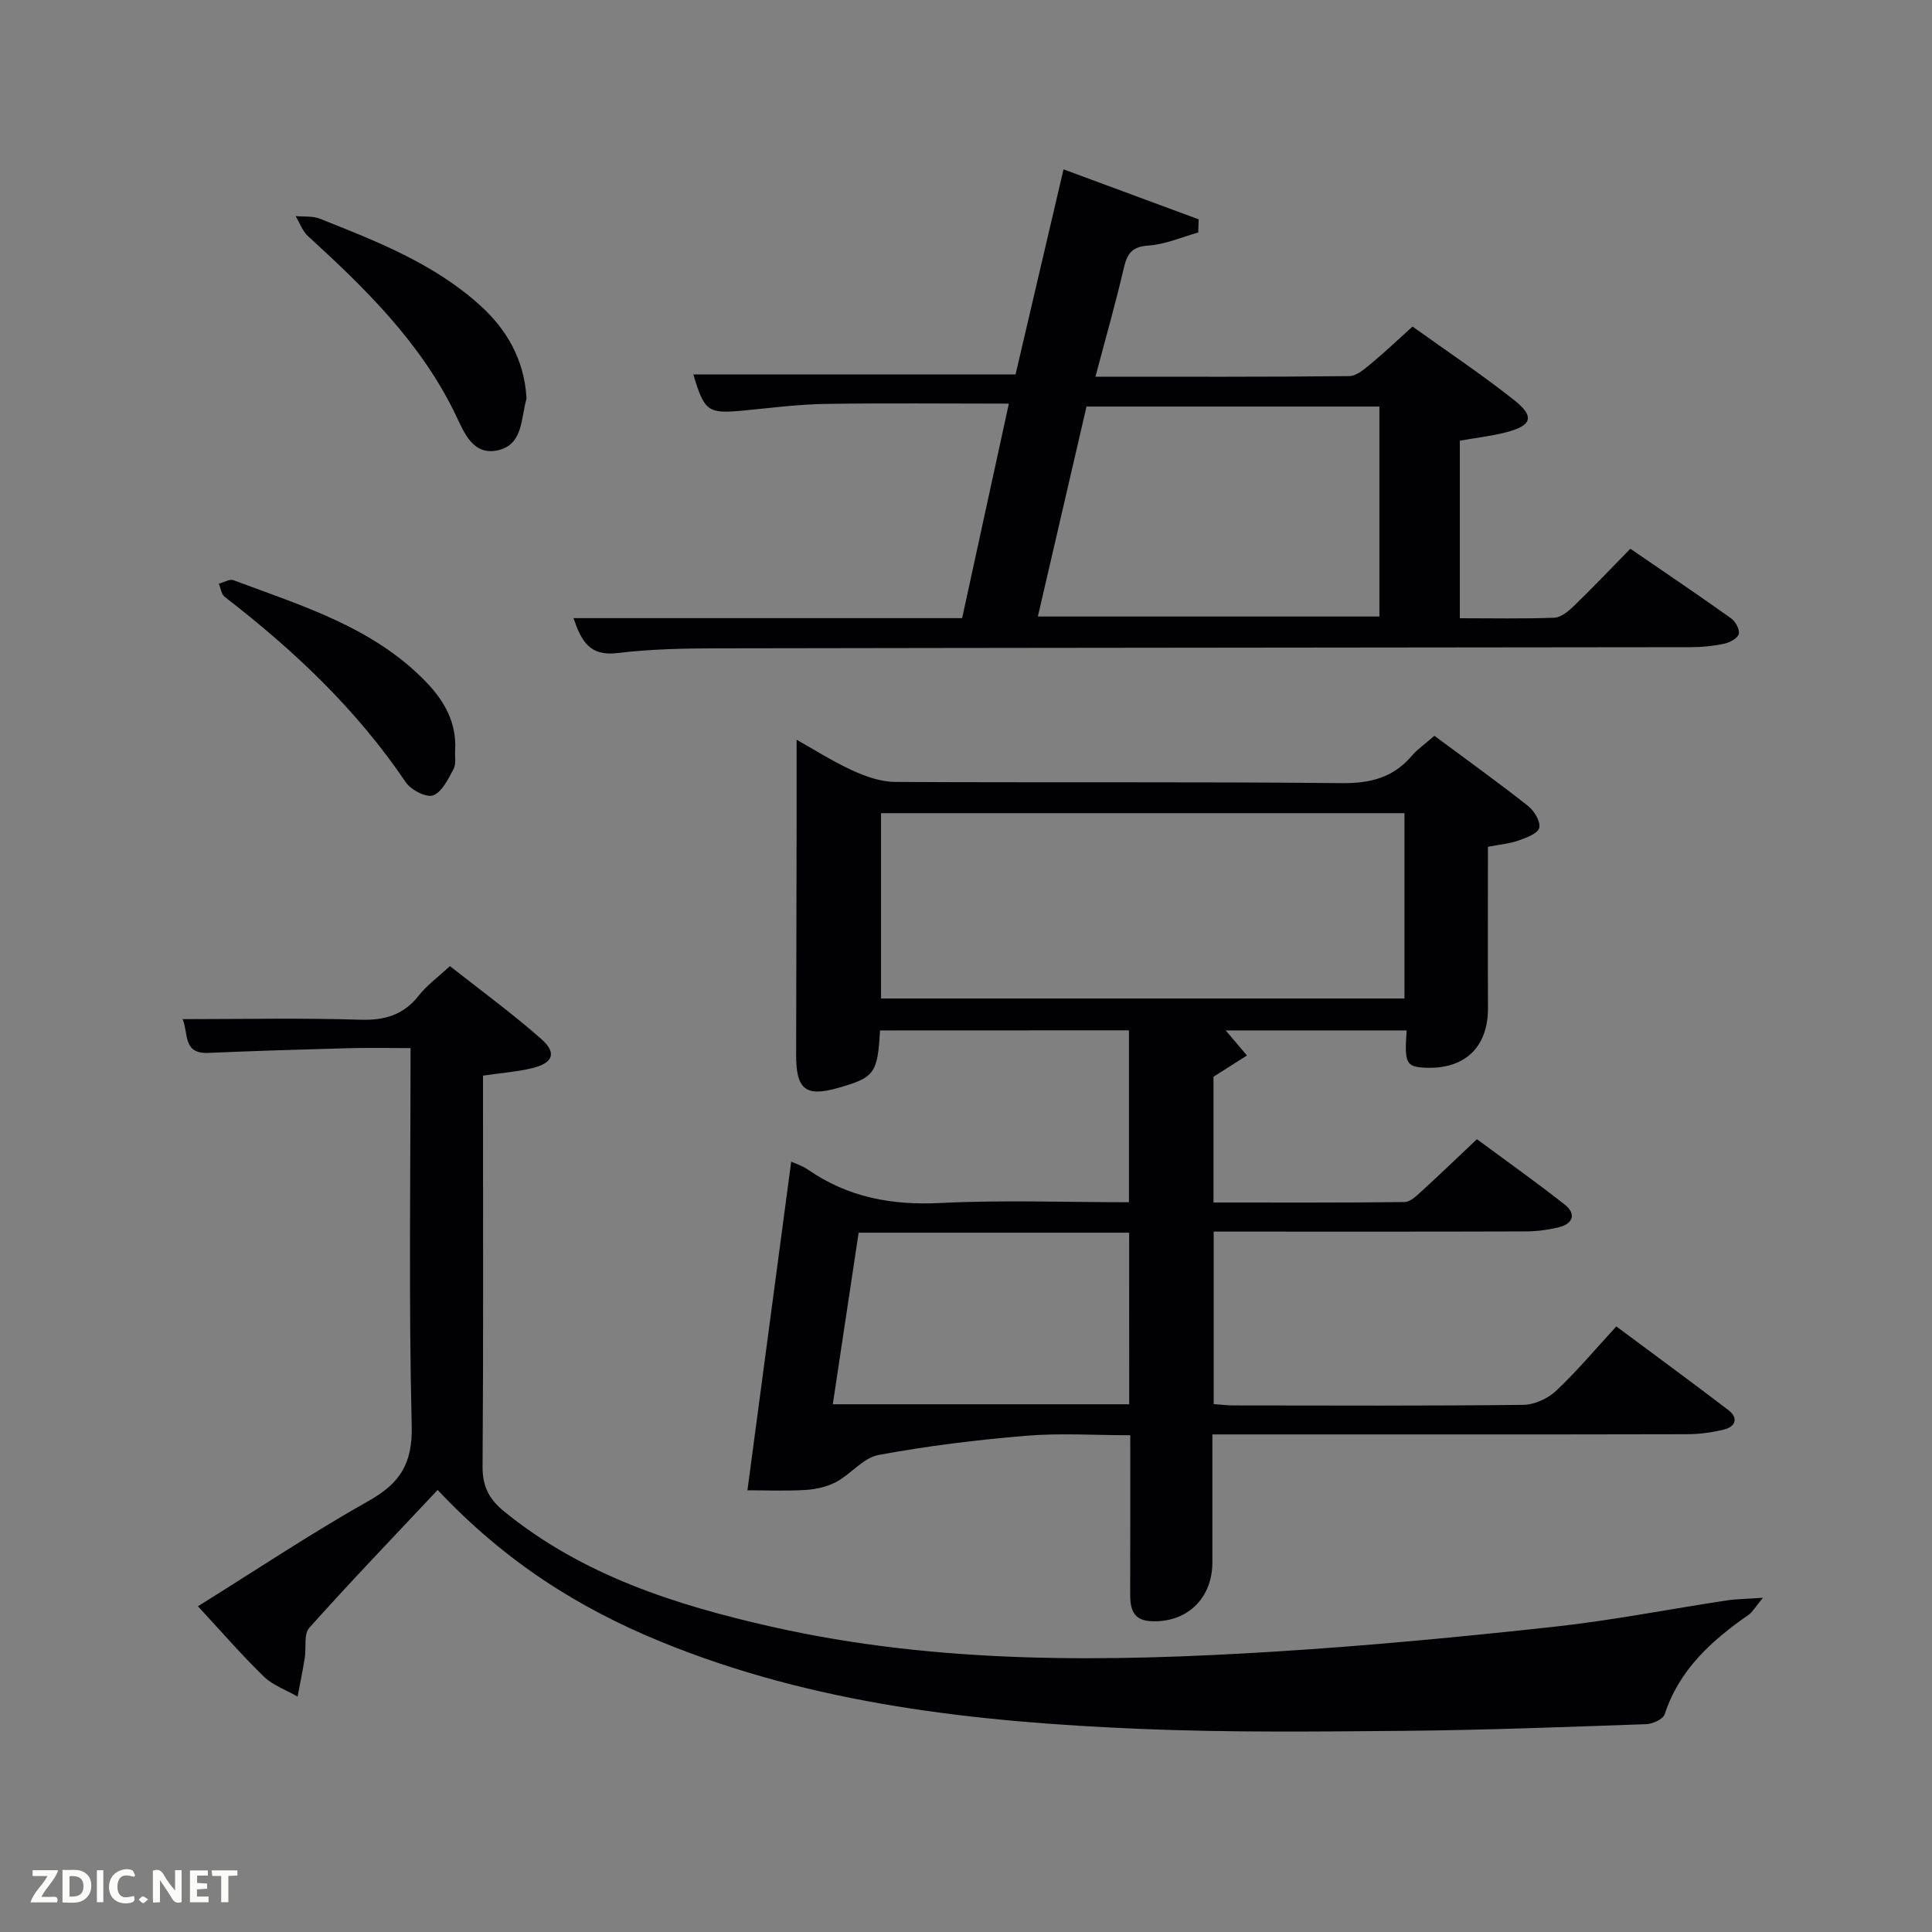 <svg enable-background="new 0 0 400 400" viewBox="0 0 400 400" xmlns="http://www.w3.org/2000/svg"><rect x="0" y="0" width="400" height="400" fill="#808080" stroke="none"/><path d="m182.2 213.34c-.51 8.92-1.13 9.75-8.67 11.9-6.73 1.92-8.72.34-8.7-6.87.04-15.66.07-31.32.1-46.98.01-5.96 0-11.92 0-18.23 3.57 1.99 7.42 4.46 11.55 6.35 2.76 1.26 5.89 2.37 8.87 2.38 30.82.17 61.65-.06 92.47.25 5.95.06 10.64-1.15 14.49-5.67 1.17-1.37 2.71-2.42 4.67-4.13 6.48 4.81 13.05 9.53 19.4 14.53 1.27 1 2.62 3.27 2.3 4.53-.31 1.19-2.69 2.06-4.32 2.63-1.86.65-3.89.82-6.3 1.29 0 11.06-.04 22.2.01 33.33.04 8.18-4.81 12.82-13.13 12.4-3.8-.19-4.19-.96-3.71-7.71-12.58 0-25.14 0-37.46 0 1.34 1.58 2.87 3.39 4.4 5.19-2.16 1.37-4.31 2.74-6.93 4.4v26.04c13.34 0 26.45.06 39.56-.1 1.21-.02 2.53-1.33 3.57-2.28 3.68-3.36 7.27-6.82 11.41-10.73 5.8 4.29 12.12 8.77 18.2 13.55 2.33 1.83 1.78 3.92-1.17 4.66-2.23.56-4.59.87-6.89.88-19.66.07-39.32.04-58.98.04-1.8 0-3.59 0-5.66 0v35.71c1.29.09 2.71.28 4.13.28 19.99.02 39.99.11 59.98-.12 2.3-.03 5.09-1.3 6.79-2.91 4.35-4.1 8.21-8.71 12.46-13.33 8.39 6.24 15.87 11.72 23.22 17.34 2.05 1.57 1.53 3.38-.85 3.99-2.54.64-5.23.99-7.86.99-30.66.07-61.31.04-91.97.04-1.82 0-3.63 0-6.17 0v26.5c0 7.52-5.38 12.62-12.88 12.16-3.55-.22-4.15-2.61-4.14-5.58.04-10.81.02-21.61.02-32.91-7.39 0-14.53-.48-21.57.11-10.23.85-20.47 2.11-30.56 3.98-3.14.58-5.69 3.94-8.75 5.58-1.89 1.01-4.21 1.52-6.37 1.66-4.17.25-8.36.07-12.01.07 3.09-23.21 6.06-45.52 9.06-68.04.71.33 2.24.8 3.5 1.67 8.27 5.71 17.3 7.39 27.32 6.89 12.92-.65 25.9-.16 39.11-.16 0-12.07 0-23.66 0-35.59-17.08.02-34.13.02-51.54.02zm108.58-44.98c-36.46 0-72.5 0-108.37 0v38.37h108.37c0-12.86 0-25.46 0-38.37zm-57 86.86c-18.82 0-37.24 0-56.01 0-1.79 11.88-3.56 23.59-5.35 35.52h61.37c-.01-11.86-.01-23.45-.01-35.52z" fill="#010104"/><path d="m90.61 308.48c-9.16 9.75-18.04 18.99-26.58 28.55-1.18 1.32-.59 4.16-.94 6.28-.43 2.66-.98 5.3-1.48 7.95-2.35-1.36-5.1-2.32-6.99-4.15-4.63-4.5-8.88-9.41-13.64-14.55 11.97-7.45 23.41-15.09 35.37-21.83 6.5-3.66 9.08-7.74 8.89-15.54-.63-25.8-.24-51.62-.24-78.19-4.46 0-8.71-.1-12.96.02-9.64.26-19.28.56-28.92.97-5.3.23-4.06-3.97-5.31-6.99 12.57 0 24.71-.26 36.83.12 5.1.16 8.96-1.02 12.12-5.07 1.62-2.07 3.84-3.66 6.39-6.03 6.32 4.99 12.88 9.76 18.92 15.1 3.28 2.9 2.45 4.98-1.93 6.04-3.04.73-6.21.96-10.14 1.54v4.97c0 25.33.09 50.65-.09 75.98-.03 4.12 1.37 6.76 4.48 9.29 16.21 13.21 35.48 19.36 55.34 23.85 34.42 7.78 69.36 7.33 104.29 5.15 19.23-1.2 38.43-3.03 57.58-5.12 12.02-1.31 23.93-3.65 35.89-5.47 1.99-.3 4.03-.31 7.5-.55-1.64 1.99-2.15 2.96-2.95 3.52-7.64 5.31-14.35 11.32-17.38 20.59-.33 1.02-2.48 2.02-3.82 2.06-16.63.58-33.27 1.23-49.91 1.38-18.28.16-36.59.36-54.85-.4-33.95-1.42-67.58-5.05-99.44-18.13-16.8-6.91-31.94-16.37-46.03-31.34z" fill="#010104"/><path d="m226.8 77.99c17.93 0 35.23.07 52.54-.12 1.53-.02 3.19-1.49 4.54-2.6 2.81-2.32 5.45-4.85 8.57-7.66 7.1 5.09 14.27 9.87 21.01 15.2 4.36 3.44 3.73 5.32-1.71 6.71-3.04.78-6.19 1.13-9.51 1.72v36.76c6.68 0 13.13.14 19.57-.11 1.39-.06 2.92-1.34 4.04-2.42 3.93-3.81 7.7-7.78 11.7-11.86 7.2 4.94 14.08 9.58 20.84 14.4.91.65 1.83 2.31 1.61 3.23-.21.88-1.82 1.77-2.96 2.02-2.25.49-4.59.73-6.9.73-67.14.09-134.28.12-201.42.24-6.97.01-14 .14-20.9.98-5.76.7-7.46-2.49-9.08-7.23h80.46c3.17-14.56 6.3-28.94 9.67-44.41-12.97 0-25.54-.14-38.1.06-5.63.09-11.25.84-16.87 1.37-7.37.69-8.03.23-10.36-7.48h66.72c3.19-13.64 6.46-27.63 9.93-42.46 9.67 3.58 18.83 6.96 27.98 10.35-.03.91-.06 1.82-.09 2.73-3.43.95-6.83 2.47-10.32 2.7-3.45.23-4.41 1.71-5.1 4.7-1.68 7.24-3.73 14.4-5.86 22.45zm-11.92 49.65h70.71c0-14.74 0-29.12 0-43.47-20.38 0-40.35 0-60.64 0-3.34 14.44-6.66 28.78-10.07 43.47z" fill="#010104"/><path d="m108.99 82.15c-.01.17.03.34-.01.5-1.14 4.01-.69 9.4-5.87 10.57-5.23 1.18-7.04-3.73-8.75-7.29-7.16-14.91-18.65-26.13-30.59-37.04-1.15-1.05-1.72-2.75-2.56-4.15 1.67.16 3.48-.06 4.98.53 11.73 4.66 23.53 9.24 33.12 17.87 5.64 5.07 9.16 11.29 9.68 19.01z" fill="#010104"/><path d="m94.23 155.29c-.08 1.33.24 2.87-.33 3.94-1.11 2.06-2.38 4.75-4.23 5.44-1.4.52-4.59-1.12-5.65-2.7-10.19-15.09-23.18-27.36-37.49-38.39-.7-.54-.83-1.8-1.23-2.73 1.03-.27 2.25-1.03 3.06-.72 14.28 5.36 29.1 9.76 40.09 21.31 3.66 3.87 6.09 8.29 5.78 13.85z" fill="#010104"/><g fill="#fbfcfa"><path d="m37.59 393.81c-.92.31-1.52.05-2-.78-.7-1.2-1.52-2.34-2.47-3.78v4.59c-.55.03-.95.05-1.41.07-.03-.37-.06-.64-.06-.91 0-1.91 0-3.81 0-5.7 1.13-.41 1.77-.03 2.29.91.62 1.11 1.38 2.14 2.31 3.19v-4.2h1.35v6.61z"/><path d="m12.94 393.88v-6.75c1.9.19 3.93-.54 5.37 1.29.8 1.01.78 2.88.03 3.97-1.37 1.97-3.4 1.51-5.4 1.49m1.45-1.22c2.04.12 2.92-.58 2.89-2.21-.03-1.51-.98-2.19-2.89-2z"/><path d="m11.81 393.87h-5.49c.68-2.18 2.47-3.48 3.51-5.45h-3.08v-1.21h5.29c-.71 2.13-2.44 3.48-3.47 5.51.86 0 1.63.04 2.39-.01.79-.05 1.14.21.85 1.16"/><path d="m39.33 393.86v-6.61h3.7v1.07h-2.22v1.52c.68.04 1.34.09 2.07.13v1.07c-.72.05-1.38.09-2.1.14v1.48h2.4v1.19h-3.85z"/><path d="m27.71 388.56c-1.15-.3-2.46-.61-3.1.64-.37.73-.41 1.93-.06 2.67.63 1.35 1.99.93 3.17.68.35.94-.01 1.32-.93 1.46-1.62.25-3.05-.27-3.76-1.48-.72-1.24-.6-3.03.31-4.17.88-1.11 2.71-1.7 4-1.16.32.13.44.74.65 1.12-.1.08-.19.16-.28.24"/><path d="m49.15 387.24v1.07c-.59.02-1.17.05-1.87.08v5.44h-1.48v-5.44h-1.85c-.05-.4-.08-.73-.13-1.15z"/><path d="m20.06 387.21h1.33v6.62h-1.33z"/><path d="m30.68 393.25c-.49.38-.8.79-1.05.76-.32-.05-.6-.45-.9-.7.26-.24.51-.64.8-.67.29-.04.62.3 1.15.61"/></g></svg>